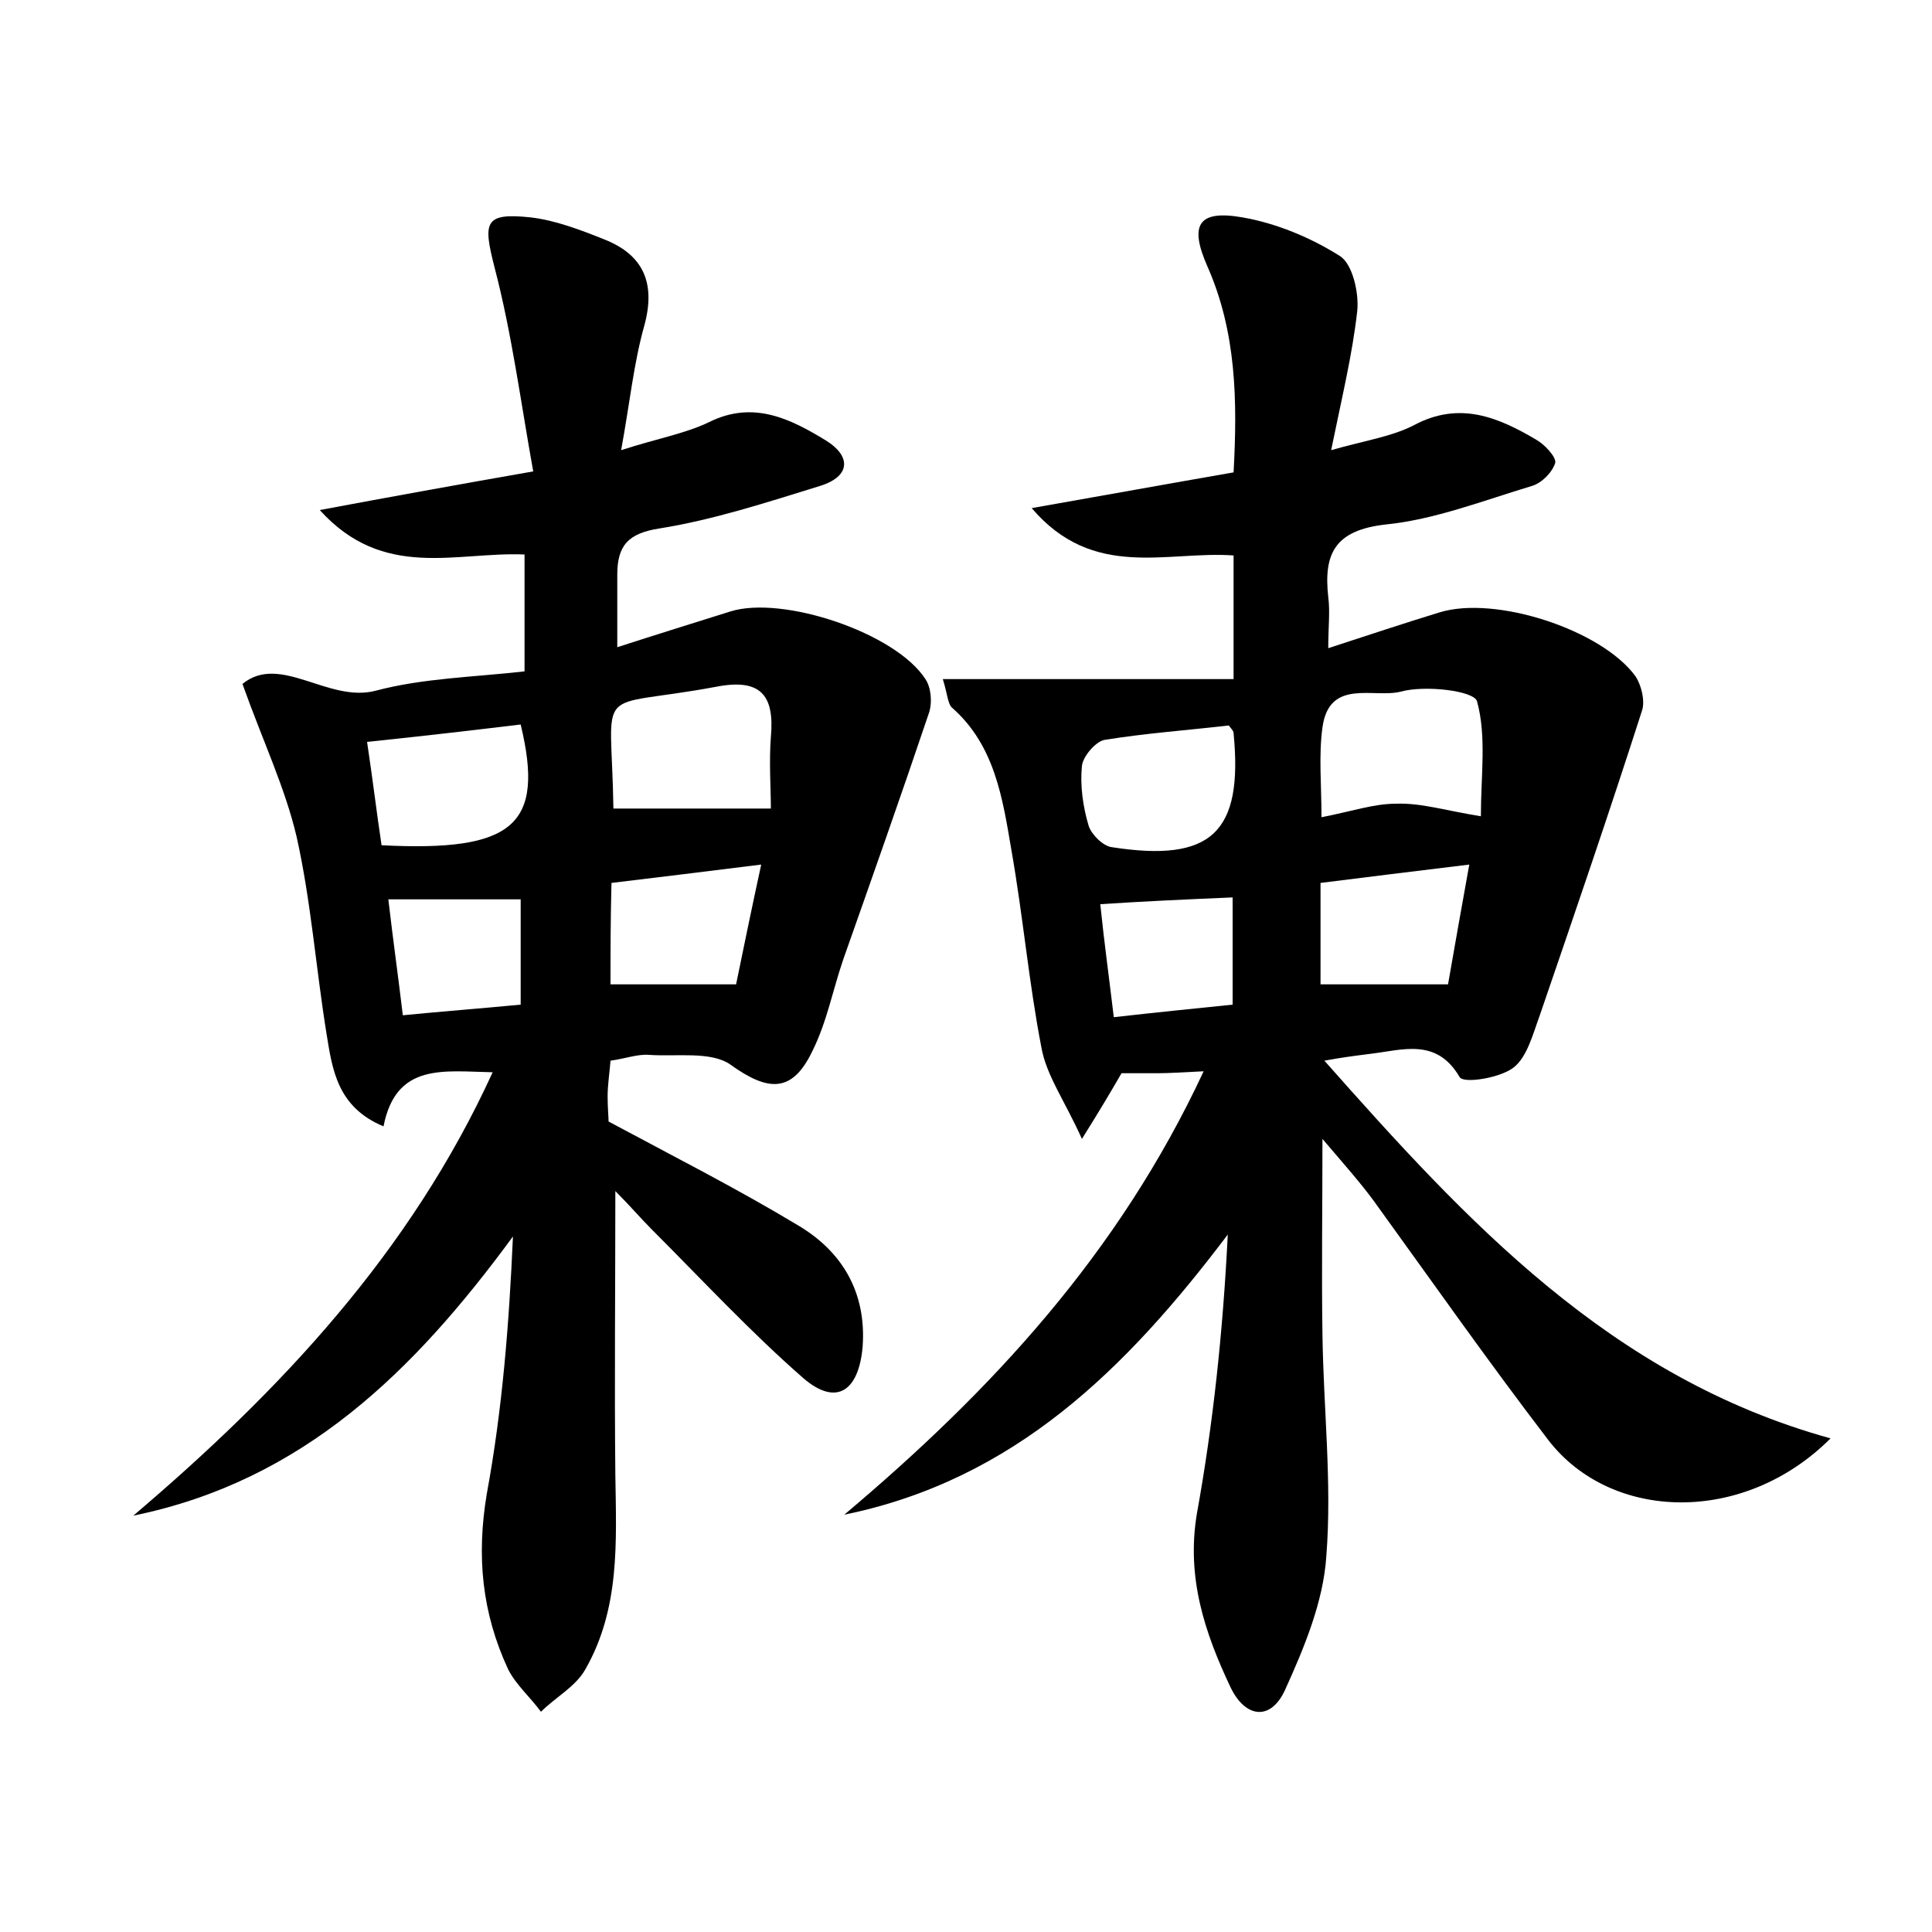 <?xml version="1.0" encoding="utf-8"?>
<!-- Generator: Adobe Illustrator 22.0.0, SVG Export Plug-In . SVG Version: 6.00 Build 0)  -->
<svg version="1.1" id="图层_1" xmlns="http://www.w3.org/2000/svg" xmlns:xlink="http://www.w3.org/1999/xlink" x="0px" y="0px"
	 viewBox="0 0 200 200" style="enable-background:new 0 0 200 200;" xml:space="preserve">
<style type="text/css">
	.st0{fill:#FFFFFF;}
</style>
<g>
	
	<path d="M87.4,156.8c15.2-12.8,28.4-27,37.2-45.9c-2.2,0.1-3.5,0.2-4.8,0.2c-1.3,0-2.6,0-3.7,0c-1.1,1.9-2.1,3.6-4.1,6.8
		c-1.8-4-3.7-6.6-4.2-9.5c-1.3-6.7-1.9-13.6-3.1-20.4c-0.9-5.3-1.7-10.8-6.1-14.7c-0.5-0.4-0.5-1.4-1-3c10.3,0,20.1,0,30.1,0
		c0-5.1,0-8.9,0-12.8c-6.9-0.5-14.5,2.6-20.9-4.9c7.4-1.3,14-2.5,20.9-3.7c0.4-7.4,0.3-14.5-2.7-21.3c-1.9-4.3-1-5.9,3.6-5.1
		c3.5,0.6,7.1,2.1,10.1,4c1.3,0.8,2,3.8,1.8,5.7c-0.5,4.5-1.6,9-2.7,14.4c3.5-1,6.3-1.4,8.6-2.6c4.7-2.5,8.7-0.8,12.6,1.5
		c0.9,0.5,2.1,1.8,2,2.4c-0.3,1-1.4,2.1-2.4,2.4c-5,1.5-10.1,3.5-15.2,4c-5.2,0.6-6.4,3-5.9,7.5c0.2,1.5,0,3.1,0,5.3
		c4.3-1.4,7.9-2.6,11.5-3.7c5.8-1.8,16.8,1.8,20.3,6.6c0.6,0.9,1,2.5,0.7,3.5c-3.4,10.6-7,21.1-10.6,31.6c-0.7,1.9-1.3,4.3-2.7,5.4
		c-1.4,1.1-5.2,1.7-5.6,1c-2.4-4.1-5.9-2.8-9.3-2.4c-1.6,0.2-3.1,0.4-4.7,0.7c14.7,16.6,29.6,32.8,52.4,39.1c-9,9-22.7,8.6-29.2,0.2
		c-6.2-8.1-12.1-16.5-18.1-24.8c-1.4-1.9-3-3.7-5.3-6.4c0,7.4-0.1,13.8,0,20.2c0.1,7.7,1,15.4,0.4,23c-0.3,4.7-2.3,9.5-4.3,13.9
		c-1.5,3.2-4.1,2.8-5.6-0.3c-2.7-5.7-4.6-11.4-3.5-18c1.7-9.4,2.7-18.9,3.2-28.9C116.6,141.7,105,153.2,87.4,156.8z M153.3,84.5
		c0-4.2,0.6-8.3-0.4-11.9c-0.3-1.1-5.4-1.7-7.9-1c-2.8,0.7-7.4-1.4-8.1,3.7c-0.4,2.9-0.1,5.9-0.1,9.3c3.1-0.6,5.4-1.4,7.7-1.4
		C147.1,83.1,149.6,83.9,153.3,84.5z M127.2,75.1c-4.3,0.5-8.6,0.8-12.9,1.5c-0.9,0.2-2.2,1.7-2.3,2.7c-0.2,2,0.1,4.2,0.7,6.2
		c0.3,0.9,1.5,2.1,2.4,2.2c10.3,1.6,13.6-1.5,12.6-11.8C127.7,75.7,127.6,75.6,127.2,75.1z M136.7,101.9c4.6,0,8.7,0,13.2,0
		c0.7-4,1.4-8,2.2-12.4c-5.8,0.7-10.6,1.3-15.4,1.9C136.7,95.2,136.7,98.4,136.7,101.9z M115.3,105.3c4.4-0.5,8.4-0.9,12.3-1.3
		c0-4.1,0-7.6,0-11.1c-4.7,0.2-9.1,0.4-13.7,0.7C114.3,97.5,114.8,101.1,115.3,105.3z"/>
	<path d="M63.7,123.3c0,10.3-0.1,19.8,0,29.4c0.1,6.9,0.5,13.8-3.1,20.1c-1,1.8-3.1,2.9-4.6,4.4c-1.1-1.5-2.6-2.8-3.4-4.4
		c-2.7-5.8-3.3-11.7-2.2-18.2c1.6-8.7,2.3-17.5,2.7-26.6c-10.2,13.9-21.7,25.3-39.3,28.9C29.1,143.9,42.5,129.6,51,111
		c-5.1-0.1-10-1-11.3,5.6c-4.8-2-5.3-5.9-5.9-9.6c-1.1-6.8-1.6-13.7-3.1-20.4c-1.2-5.1-3.5-9.9-5.6-15.8c3.9-3.2,8.9,2,13.8,0.7
		c4.9-1.3,10.1-1.4,15.4-2c0-4.3,0-8.2,0-12.1c-7.1-0.3-14.6,2.7-21.2-4.6c7.5-1.4,14.1-2.6,22.1-4c-1.3-7.2-2.2-14.2-4-21.1
		c-1.2-4.7-1.1-5.7,3.7-5.2c2.6,0.3,5.2,1.3,7.7,2.3c4,1.6,5.3,4.5,4.1,8.9c-1.1,3.9-1.5,8-2.4,12.9c3.7-1.2,6.6-1.7,9.1-2.9
		c4.6-2.3,8.5-0.3,12.1,1.9c2.6,1.6,2.6,3.7-0.6,4.7c-5.5,1.7-11,3.5-16.6,4.4c-3.3,0.5-4.4,1.8-4.4,4.8c0,2.2,0,4.4,0,7.5
		c4-1.3,7.9-2.5,11.7-3.7c5.4-1.7,17.1,2.2,20.2,7c0.6,0.9,0.7,2.4,0.4,3.4c-2.9,8.6-5.9,17.1-8.9,25.6c-1.1,3.2-1.7,6.5-3.2,9.5
		c-2.1,4.4-4.6,4.2-8.5,1.4c-2-1.4-5.6-0.8-8.4-1c-1.2-0.1-2.5,0.4-4,0.6c-0.1,1.3-0.3,2.5-0.3,3.7c0,1.1,0.1,2.2,0.1,2.6
		c6.9,3.7,13.4,7,19.7,10.8c4.5,2.7,7,6.9,6.6,12.5c-0.4,4.6-2.7,6.2-6.1,3.3c-5.5-4.8-10.5-10.2-15.7-15.4
		C66.3,126.1,65.2,124.8,63.7,123.3z M63.5,83.7c5.4,0,10.5,0,16.3,0c0-2.1-0.2-4.8,0-7.4c0.4-4.4-1.1-6.1-5.7-5.2
		C61.2,73.5,63.3,70.4,63.5,83.7z M38,76.8c0.6,4,1,7.4,1.5,10.7c13.7,0.7,16.9-2.1,14.4-12.5C48.9,75.6,43.8,76.2,38,76.8z
		 M63.2,101.9c4.3,0,8.3,0,13,0c0.8-3.9,1.6-7.8,2.6-12.4c-5.6,0.7-10.5,1.3-15.5,1.9C63.2,95.3,63.2,98.5,63.2,101.9z M40.2,93.1
		c0.5,4.3,1,7.8,1.5,12c4.1-0.4,8-0.7,12.2-1.1c0-4,0-7.5,0-10.9C49.4,93.1,45.1,93.1,40.2,93.1z"/>
	
	
	
	
	
	
	
	
</g>
</svg>
